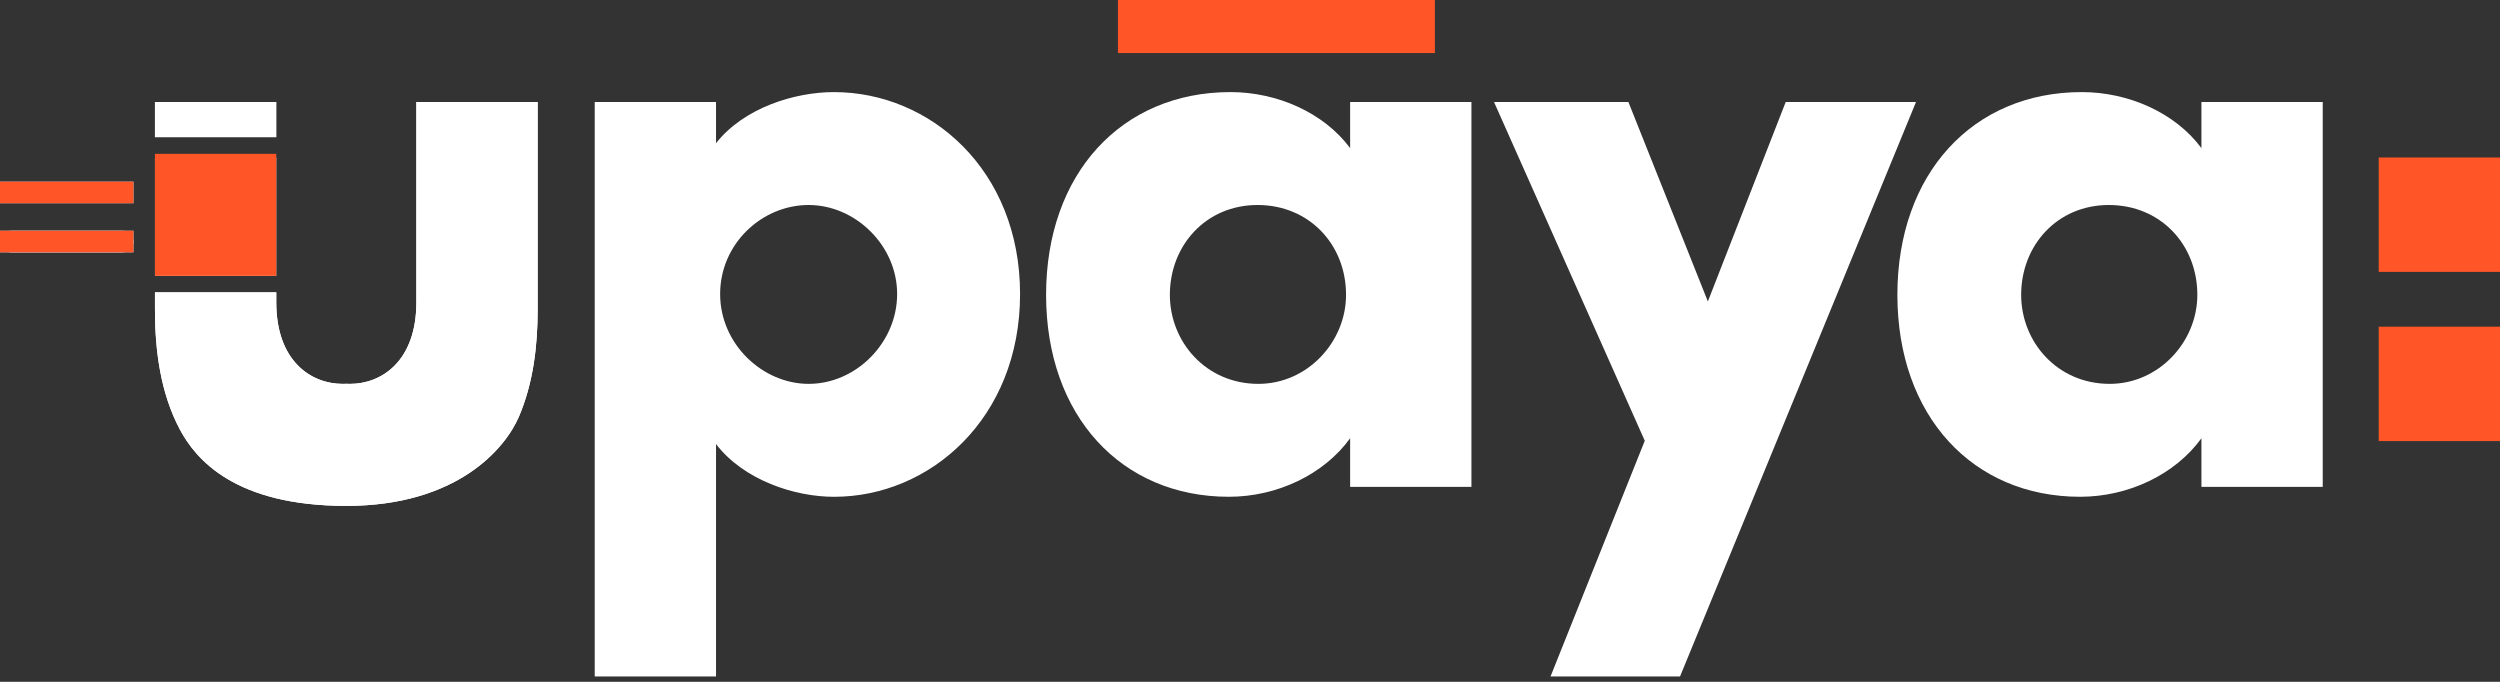 <svg width="110" height="30" viewBox="0 0 110 30" fill="none" xmlns="http://www.w3.org/2000/svg">
<rect x="0" y="0" width="110" height="30" fill="#333333" stroke="none"/>
<g clip-path="url(#clip0_129_2031)">
<path d="M36.698 4.052C34.967 4.052 32.732 4.741 31.505 6.301V4.487H26.168V29.765H31.505V19.538C32.73 21.134 34.967 21.859 36.698 21.859C40.917 21.859 44.883 18.413 44.883 12.938C44.883 7.462 40.917 4.053 36.698 4.053V4.052ZM35.58 16.89C33.56 16.89 31.686 15.148 31.686 12.936C31.686 10.724 33.525 9.02 35.58 9.02C37.635 9.02 39.474 10.797 39.474 12.936C39.474 15.076 37.67 16.89 35.58 16.89Z" fill="white"/>
<path d="M59.406 6.518C58.252 4.959 56.196 4.052 54.141 4.052C49.345 4.052 46.028 7.642 46.028 12.973C46.028 18.304 49.345 21.858 54.069 21.858C56.196 21.858 58.251 20.878 59.406 19.284V21.423H64.743V4.487H59.406V6.518V6.518ZM55.368 16.89C53.06 16.89 51.474 15.04 51.474 12.973C51.474 10.797 53.06 9.02 55.332 9.02C57.605 9.02 59.226 10.761 59.226 12.973C59.226 15.04 57.532 16.89 55.368 16.89Z" fill="white"/>
<path d="M78.572 4.487L75.146 13.263L71.649 4.487H65.736L72.37 19.393L68.223 29.765H73.921L84.305 4.487H78.572Z" fill="white"/>
<path d="M96.863 6.518C95.709 4.959 93.653 4.052 91.598 4.052C86.802 4.052 83.485 7.642 83.485 12.973C83.485 18.304 86.802 21.858 91.526 21.858C93.653 21.858 95.708 20.878 96.863 19.284V21.423H102.2V4.487H96.863V6.518ZM92.825 16.89C90.516 16.89 88.931 15.04 88.931 12.973C88.931 10.797 90.516 9.02 92.789 9.02C95.062 9.02 96.683 10.761 96.683 12.973C96.683 15.04 94.989 16.89 92.825 16.89Z" fill="white"/>
<path d="M63.135 6.10352e-05H49.19V2.334H63.135V6.10352e-05Z" fill="#FF5527"/>
<path d="M18.32 13.3C18.32 15.912 16.77 16.891 15.4 16.891C15.347 16.891 15.293 16.89 15.238 16.887C15.184 16.89 15.13 16.891 15.077 16.891C13.707 16.891 12.156 15.912 12.156 13.3V12.863H6.83C6.83 12.863 6.822 12.863 6.818 12.863V13.629C6.818 15.419 7.062 17.294 7.912 18.894C8.626 20.237 10.367 22.259 15.238 22.259C20.11 22.259 22.232 19.737 22.833 18.332C23.464 16.858 23.657 15.221 23.657 13.63V4.487H18.32V13.3Z" fill="white"/>
<path d="M12.154 6.032V4.489H6.818V6.033C6.818 6.033 6.826 6.033 6.83 6.033H12.155L12.154 6.032Z" fill="white"/>
<path d="M5.87 7.995H0V8.941H5.87V7.995Z" fill="white"/>
<path d="M5.87 10.154H0V11.101H5.87V10.154Z" fill="white"/>
<path d="M5.399 10.154H0.483C0.261 10.154 0.06 10.302 0.012 10.52C-0.056 10.829 0.175 11.102 0.47 11.102H5.387C5.607 11.102 5.81 10.955 5.858 10.737C5.926 10.428 5.694 10.154 5.399 10.154Z" fill="white"/>
<path d="M12.155 6.93H6.818V12.137H12.155V6.93Z" fill="white"/>
<path d="M110.001 6.93H104.664V11.963H110.001V6.93Z" fill="#FF5527"/>
<path d="M110.001 14.374H104.664V19.407H110.001V14.374Z" fill="#FF5527"/>
<path d="M18.32 13.3C18.32 15.912 16.77 16.891 15.4 16.891C15.347 16.891 15.293 16.89 15.238 16.887C15.184 16.89 15.13 16.891 15.077 16.891C13.707 16.891 12.156 15.912 12.156 13.3V12.863H6.83C6.83 12.863 6.822 12.863 6.818 12.863V13.629C6.818 15.419 7.062 17.294 7.912 18.894C8.626 20.237 10.367 22.259 15.238 22.259C20.11 22.259 22.232 19.737 22.833 18.332C23.464 16.858 23.657 15.221 23.657 13.63V4.487H18.32V13.3Z" fill="white"/>
<path d="M12.154 6.032V4.489H6.818V6.033C6.818 6.033 6.826 6.033 6.83 6.033H12.155L12.154 6.032Z" fill="white"/>
<path d="M5.87 7.995H0V8.941H5.87V7.995Z" fill="#FF5527"/>
<path d="M5.87 10.154H0V11.101H5.87V10.154Z" fill="#FF5527"/>
<path d="M12.155 6.769H6.818V12.137H12.155V6.769Z" fill="#FF5527"/>
</g>
<defs>
<clipPath id="clip0_129_2031">
<rect width="110" height="29.765" fill="white"/>
</clipPath>
</defs>
</svg>
